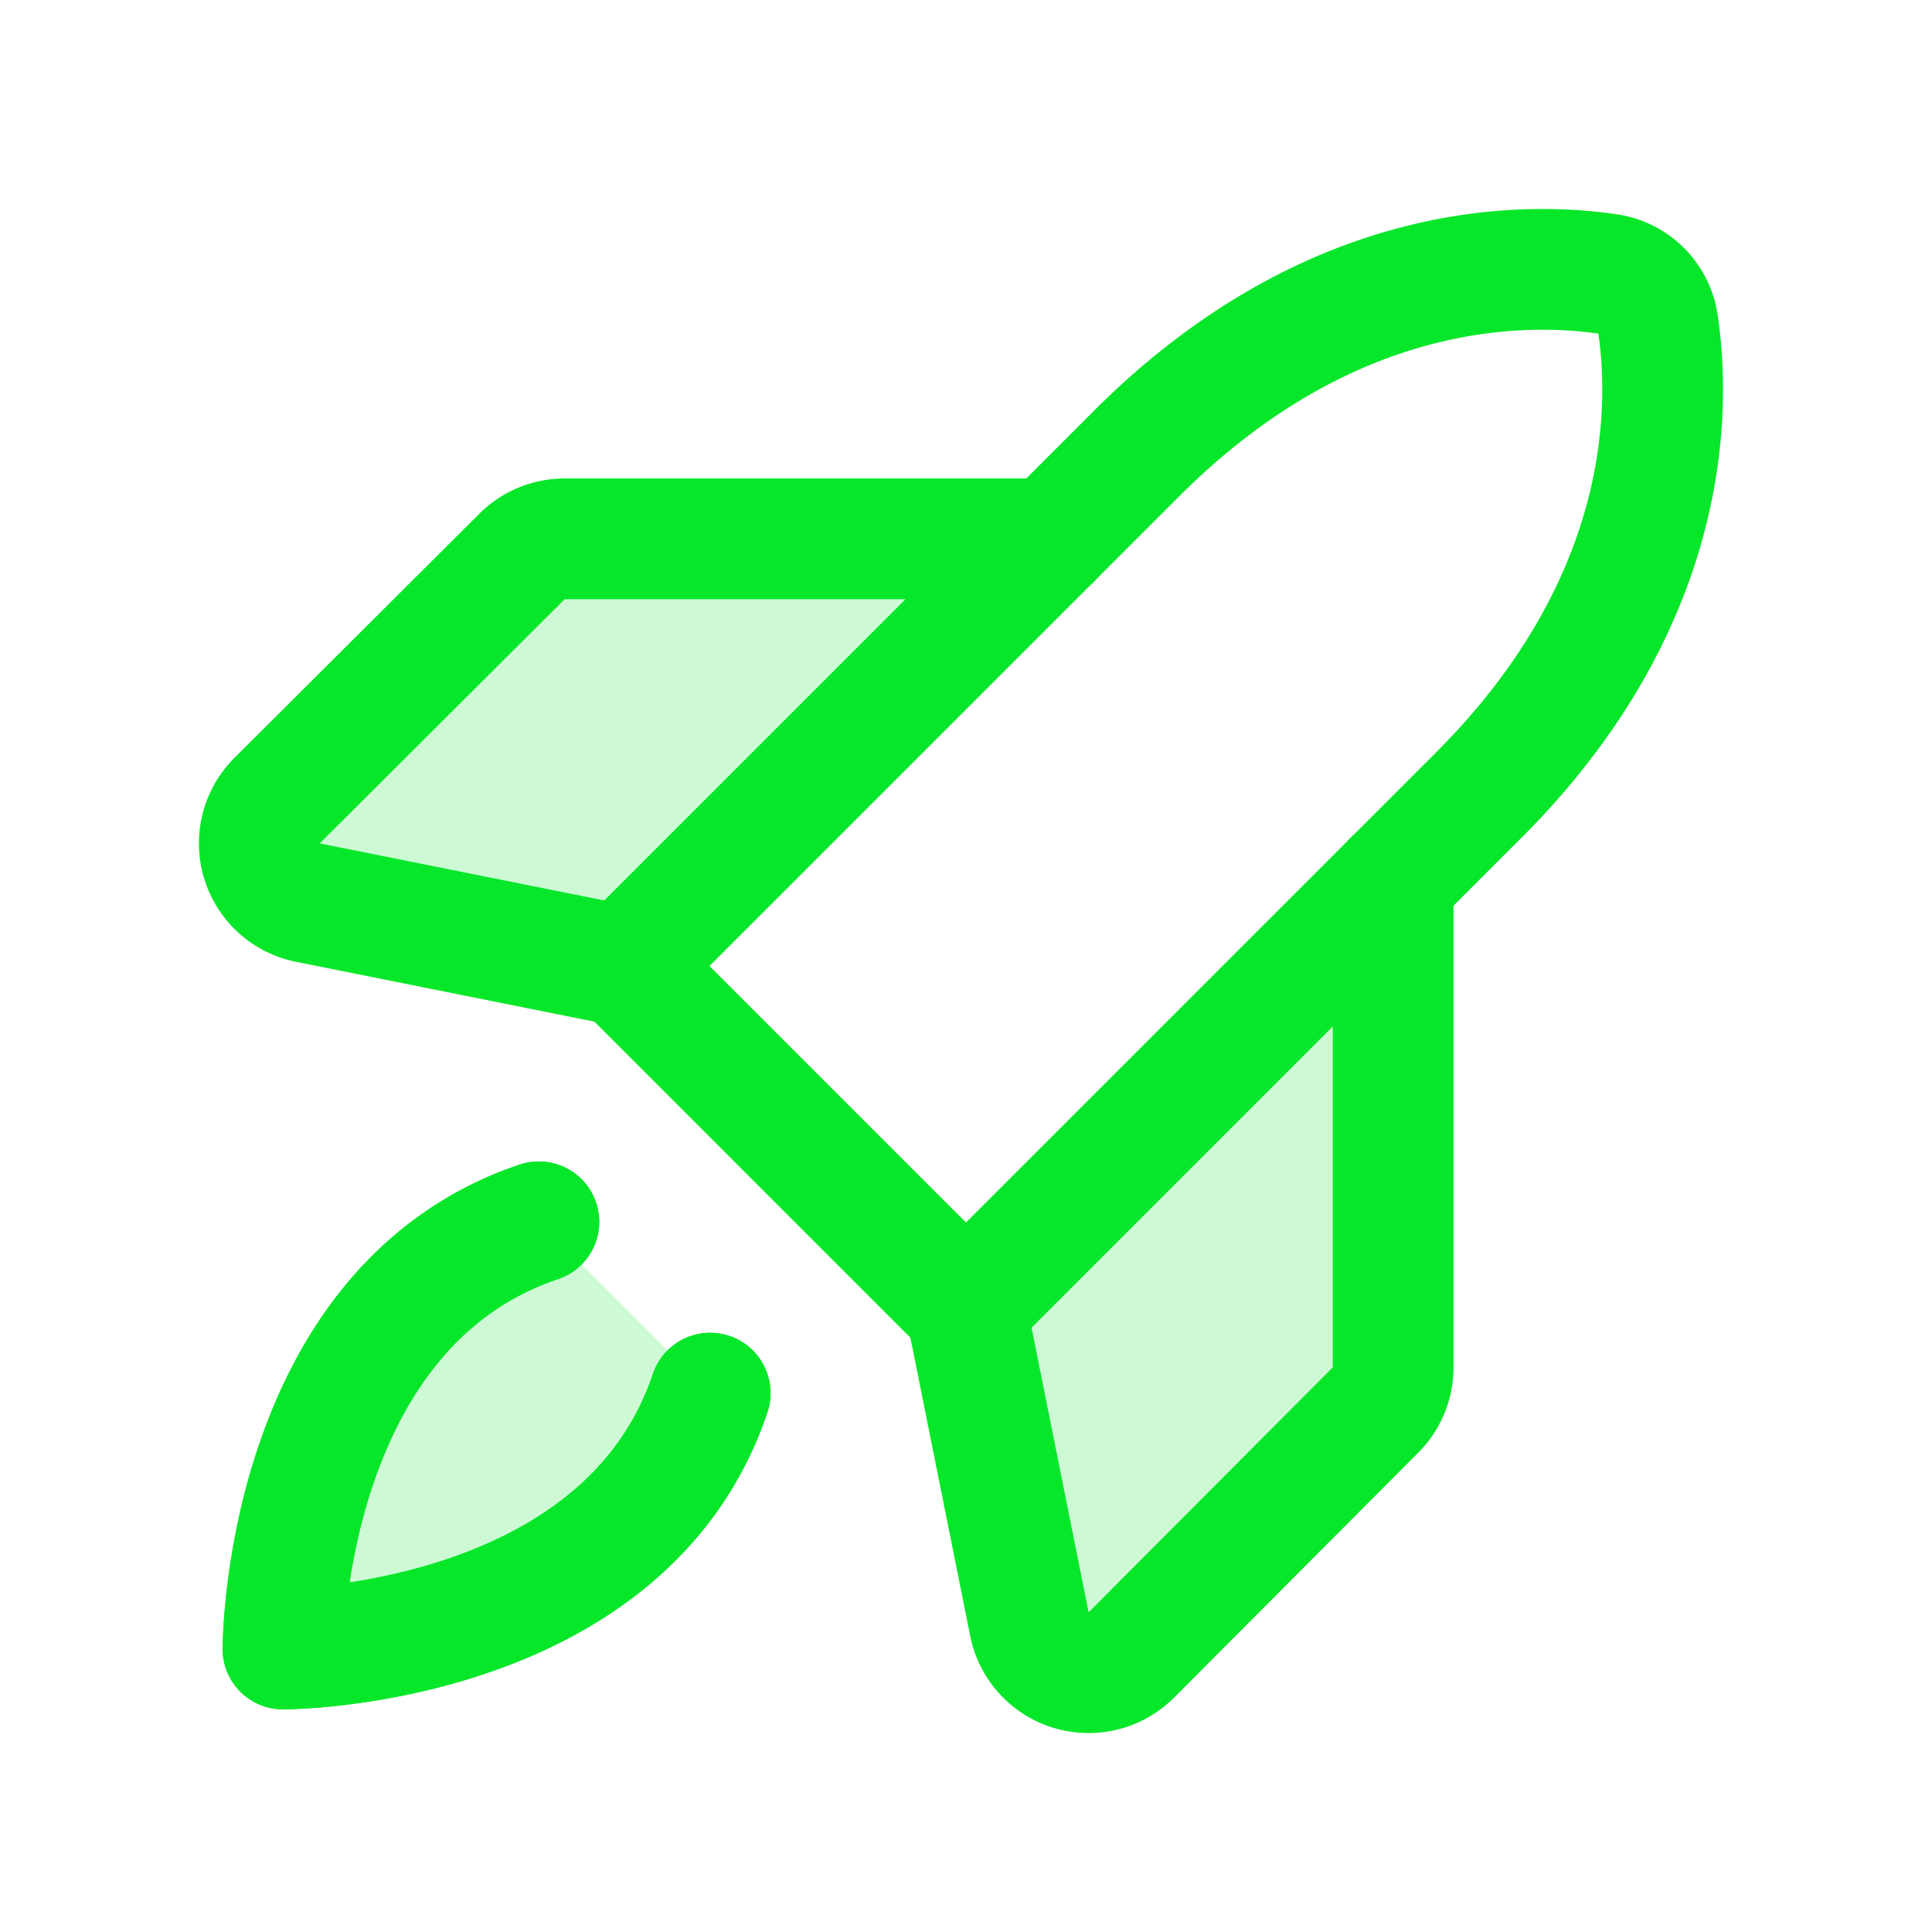 <svg viewBox="0 0 256 256" xmlns="http://www.w3.org/2000/svg">
    <path fill="none" d="M0 0h256v256H0z"></path>
    <path d="M94.1 184.6c-11.4 33.9-56.6 33.9-56.6 33.9s0-45.2 33.9-56.6ZM184.6 116.7v64.6a8 8 0 0 1-2.4 5.6l-32.3 32.4a8 8 0 0 1-13.5-4.1l-8.4-41.9ZM139.3 71.4H74.7a8 8 0 0 0-5.6 2.4l-32.4 32.3a8 8 0 0 0 4.1 13.5l41.9 8.4Z" opacity=".2" fill="#06e72a" class="fill-000000"></path>
    <path d="M184.6 116.7v64.6a8 8 0 0 1-2.4 5.6l-32.3 32.4a8 8 0 0 1-13.5-4.1l-8.4-41.9M139.3 71.4H74.7a8 8 0 0 0-5.6 2.4l-32.4 32.3a8 8 0 0 0 4.1 13.5l41.9 8.4" fill="none" stroke="#06e72a" stroke-linecap="round" stroke-linejoin="round" stroke-width="16" class="stroke-000000"></path>
    
    <path d="M94.1 184.6c-11.4 33.9-56.6 33.9-56.6 33.9s0-45.2 33.9-56.6M195.9 105.4 128 173.3 82.7 128l67.9-67.9C176.3 34.4 202 34.7 213 36.3a7.8 7.8 0 0 1 6.7 6.7c1.6 11 1.9 36.7-23.8 62.4Z" fill="none" stroke="#06e72a" stroke-linecap="round" stroke-linejoin="round" stroke-width="16" class="stroke-000000"></path>
    <path d="M94.1 184.6c-11.4 33.9-56.6 33.9-56.6 33.9s0-45.2 33.9-56.6M195.9" fill="none" stroke="#06e72a" stroke-linecap="round" stroke-linejoin="round" stroke-width="16" class="stroke-000000"></path>
</svg>
<!-- https://www.iconfinder.com/icons/9022756/rocket_launch_duotone_icon -->